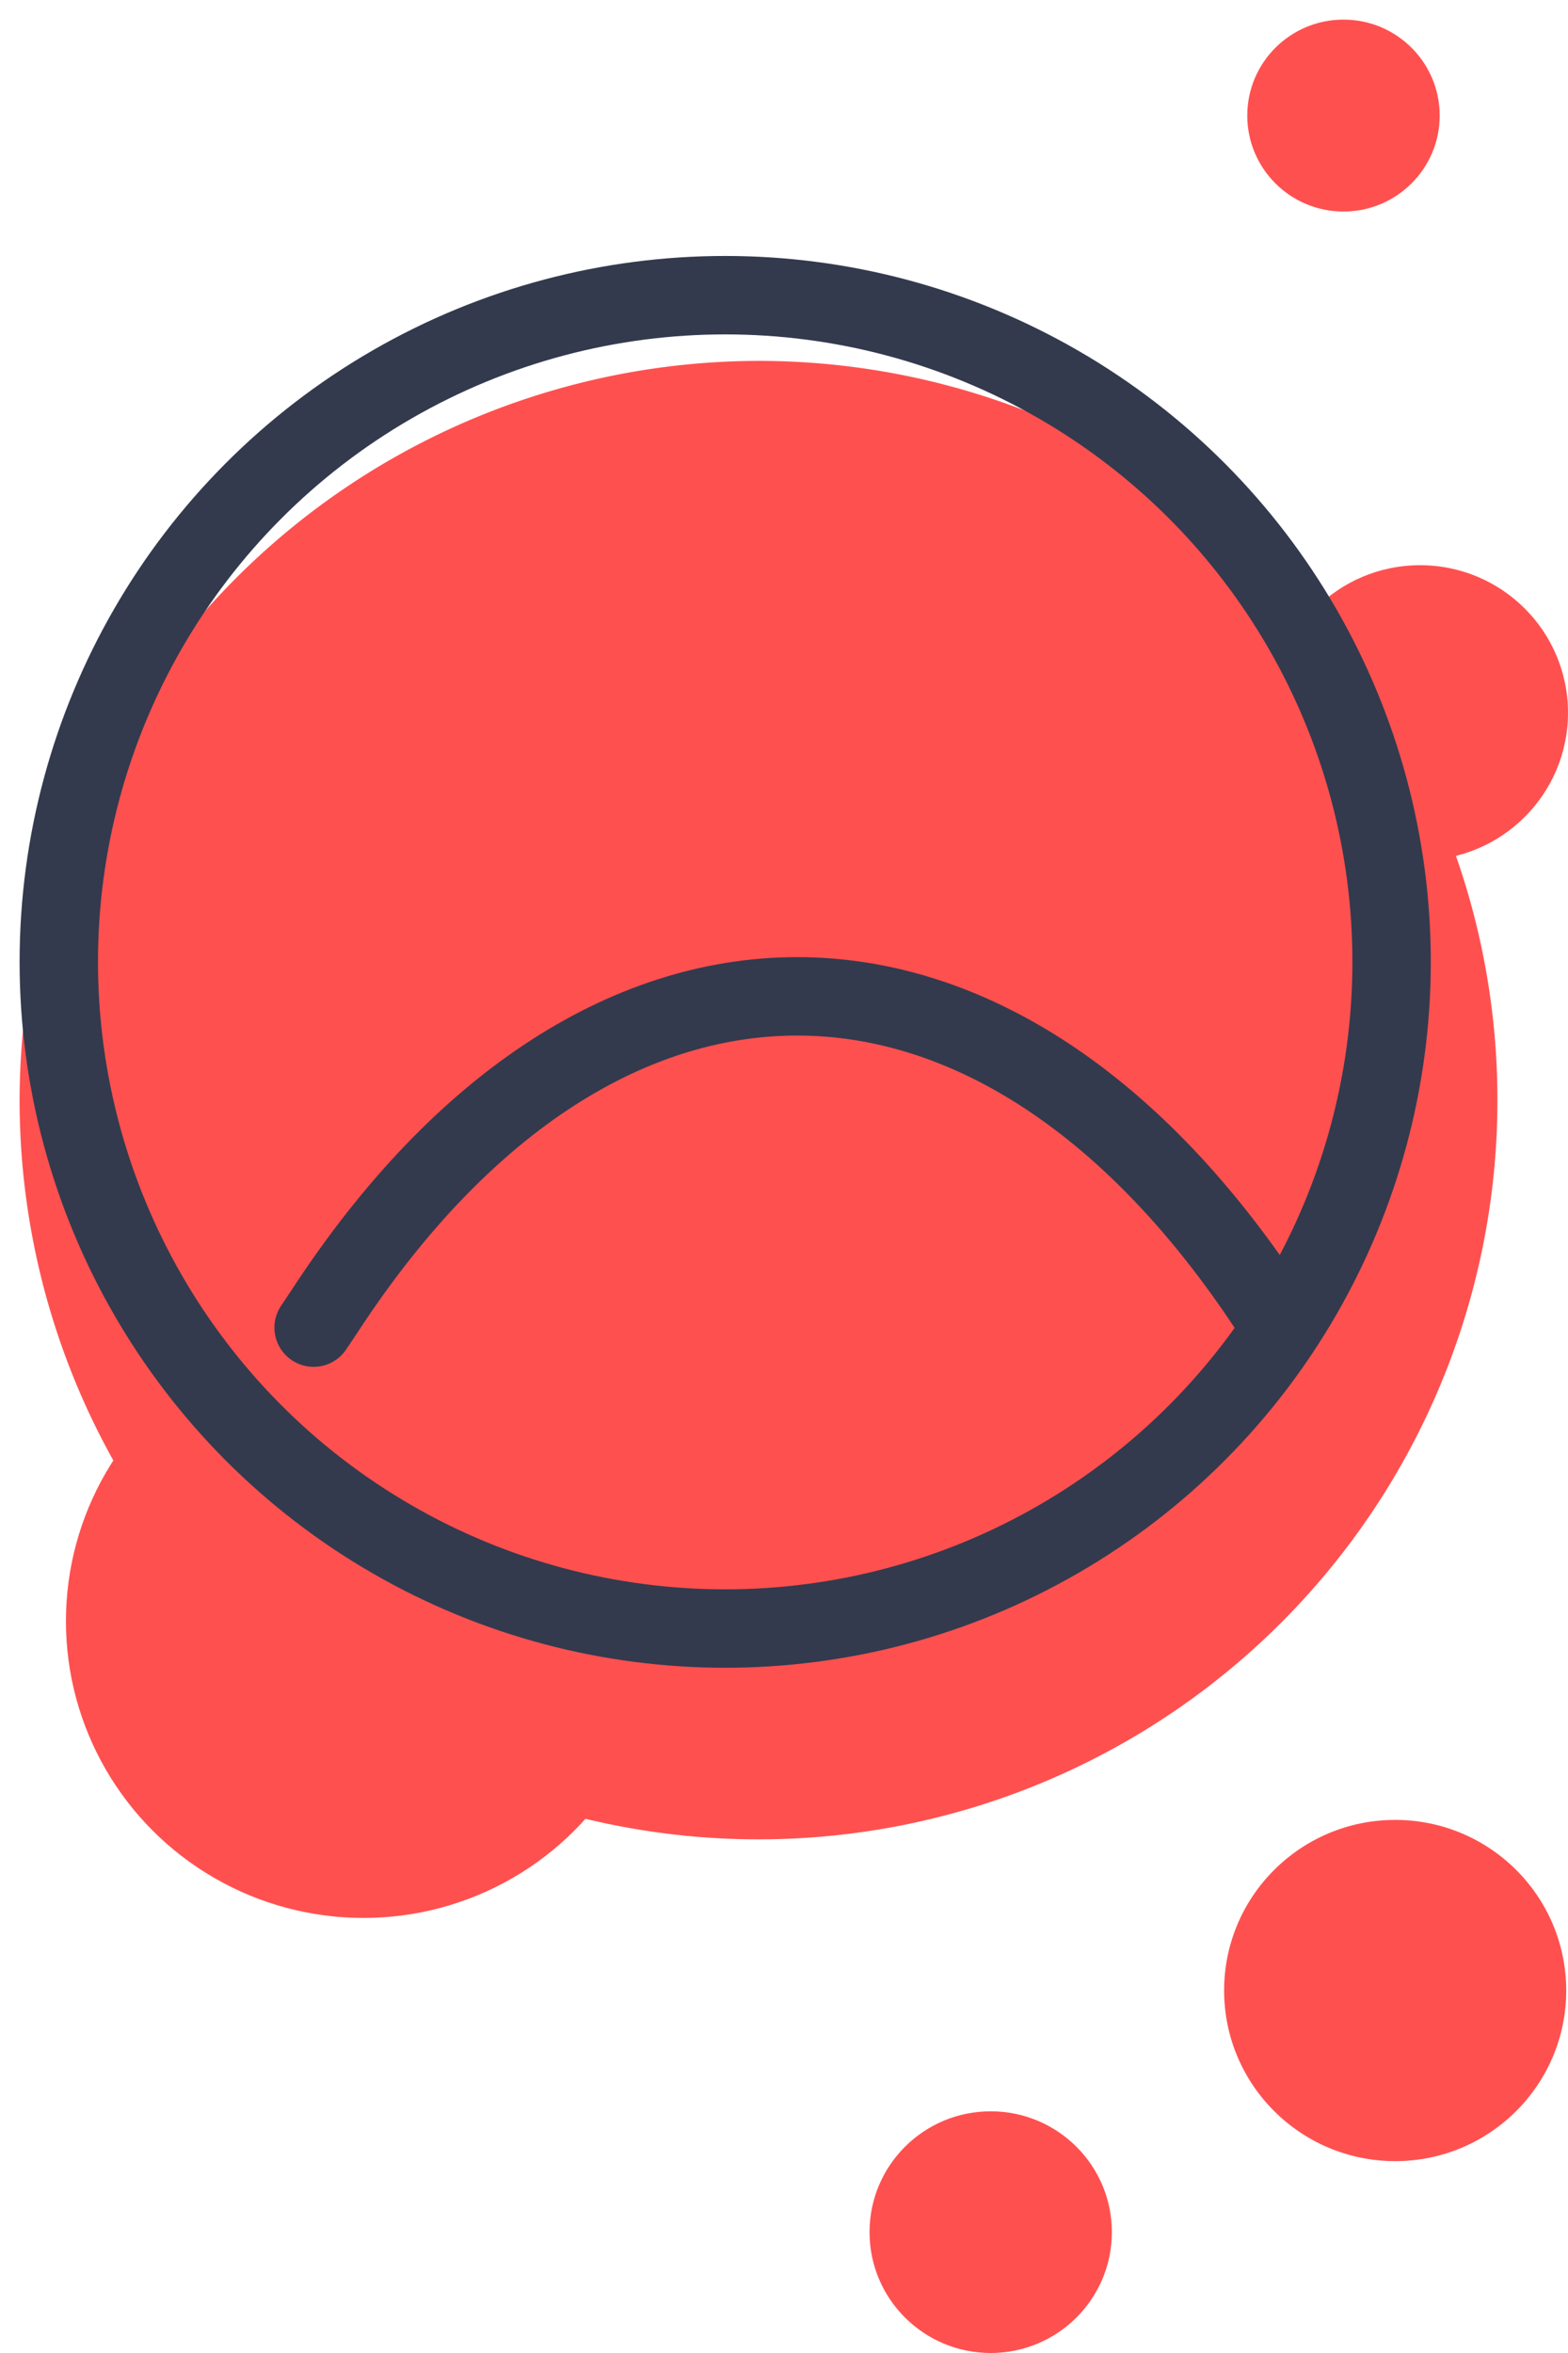 <svg xmlns="http://www.w3.org/2000/svg" xmlns:xlink="http://www.w3.org/1999/xlink" viewBox="180 0 80 120">
  <defs>
    <style>
      .cls-1 {
        clip-path: url(#clip-Test_Failed_);
      }

      .cls-2 {
        fill: #ff5050;
      }

      .cls-3, .cls-4, .cls-6 {
        fill: none;
      }

      .cls-3, .cls-4 {
        stroke: #333a4d;
        stroke-miterlimit: 10;
        stroke-width: 4px;
      }

      .cls-3 {
        stroke-linecap: round;
      }

      .cls-5 {
        stroke: none;
      }

      .cls-7 {
        fill: #fff;
      }
    </style>
    <clipPath id="clip-Test_Failed_">
      <rect x="180" width="80" height="120"/>
    </clipPath>
  </defs>
  <g id="Test_Failed_" data-name="Test Failed!" class="cls-1">
    <rect class="cls-7" x="180" width="80" height="120"/>
    <ellipse id="Ellipse_8" data-name="Ellipse 8" class="cls-2" cx="6.182" cy="6.163" rx="6.182" ry="6.163" transform="translate(224.364 107.674)"/>
    <ellipse id="Ellipse_9" data-name="Ellipse 9" class="cls-2" cx="15.182" cy="15.136" rx="15.182" ry="15.136" transform="translate(183.364 67.541)"/>
    <ellipse id="Ellipse_10" data-name="Ellipse 10" class="cls-2" cx="4.909" cy="4.894" rx="4.909" ry="4.894" transform="translate(243.636 1)"/>
    <ellipse id="Ellipse_11" data-name="Ellipse 11" class="cls-2" cx="7.545" cy="7.523" rx="7.545" ry="7.523" transform="translate(244.909 28.825)"/>
    <ellipse id="Ellipse_12" data-name="Ellipse 12" class="cls-2" cx="8.727" cy="8.701" rx="8.727" ry="8.701" transform="translate(242.455 92.813)"/>
    <path id="Path_1704" data-name="Path 1704" class="cls-2" d="M37.818,0A37.7,37.7,0,1,1,0,37.7,37.761,37.761,0,0,1,37.818,0Z" transform="translate(181 18.405)"/>
    <path id="Path_2" data-name="Path 2" class="cls-3" d="M65.864,72.954h0c-14-22.205-34.636-22.568-48.818-.816l-.545.816" transform="translate(179.5 -5.247)"/>
    <g id="Ellipse_14" data-name="Ellipse 14" class="cls-4" transform="translate(181 13.054)">
      <circle class="cls-5" cx="36" cy="36" r="36"/>
      <circle class="cls-6" cx="36" cy="36" r="34"/>
    </g>
  </g>
</svg>
